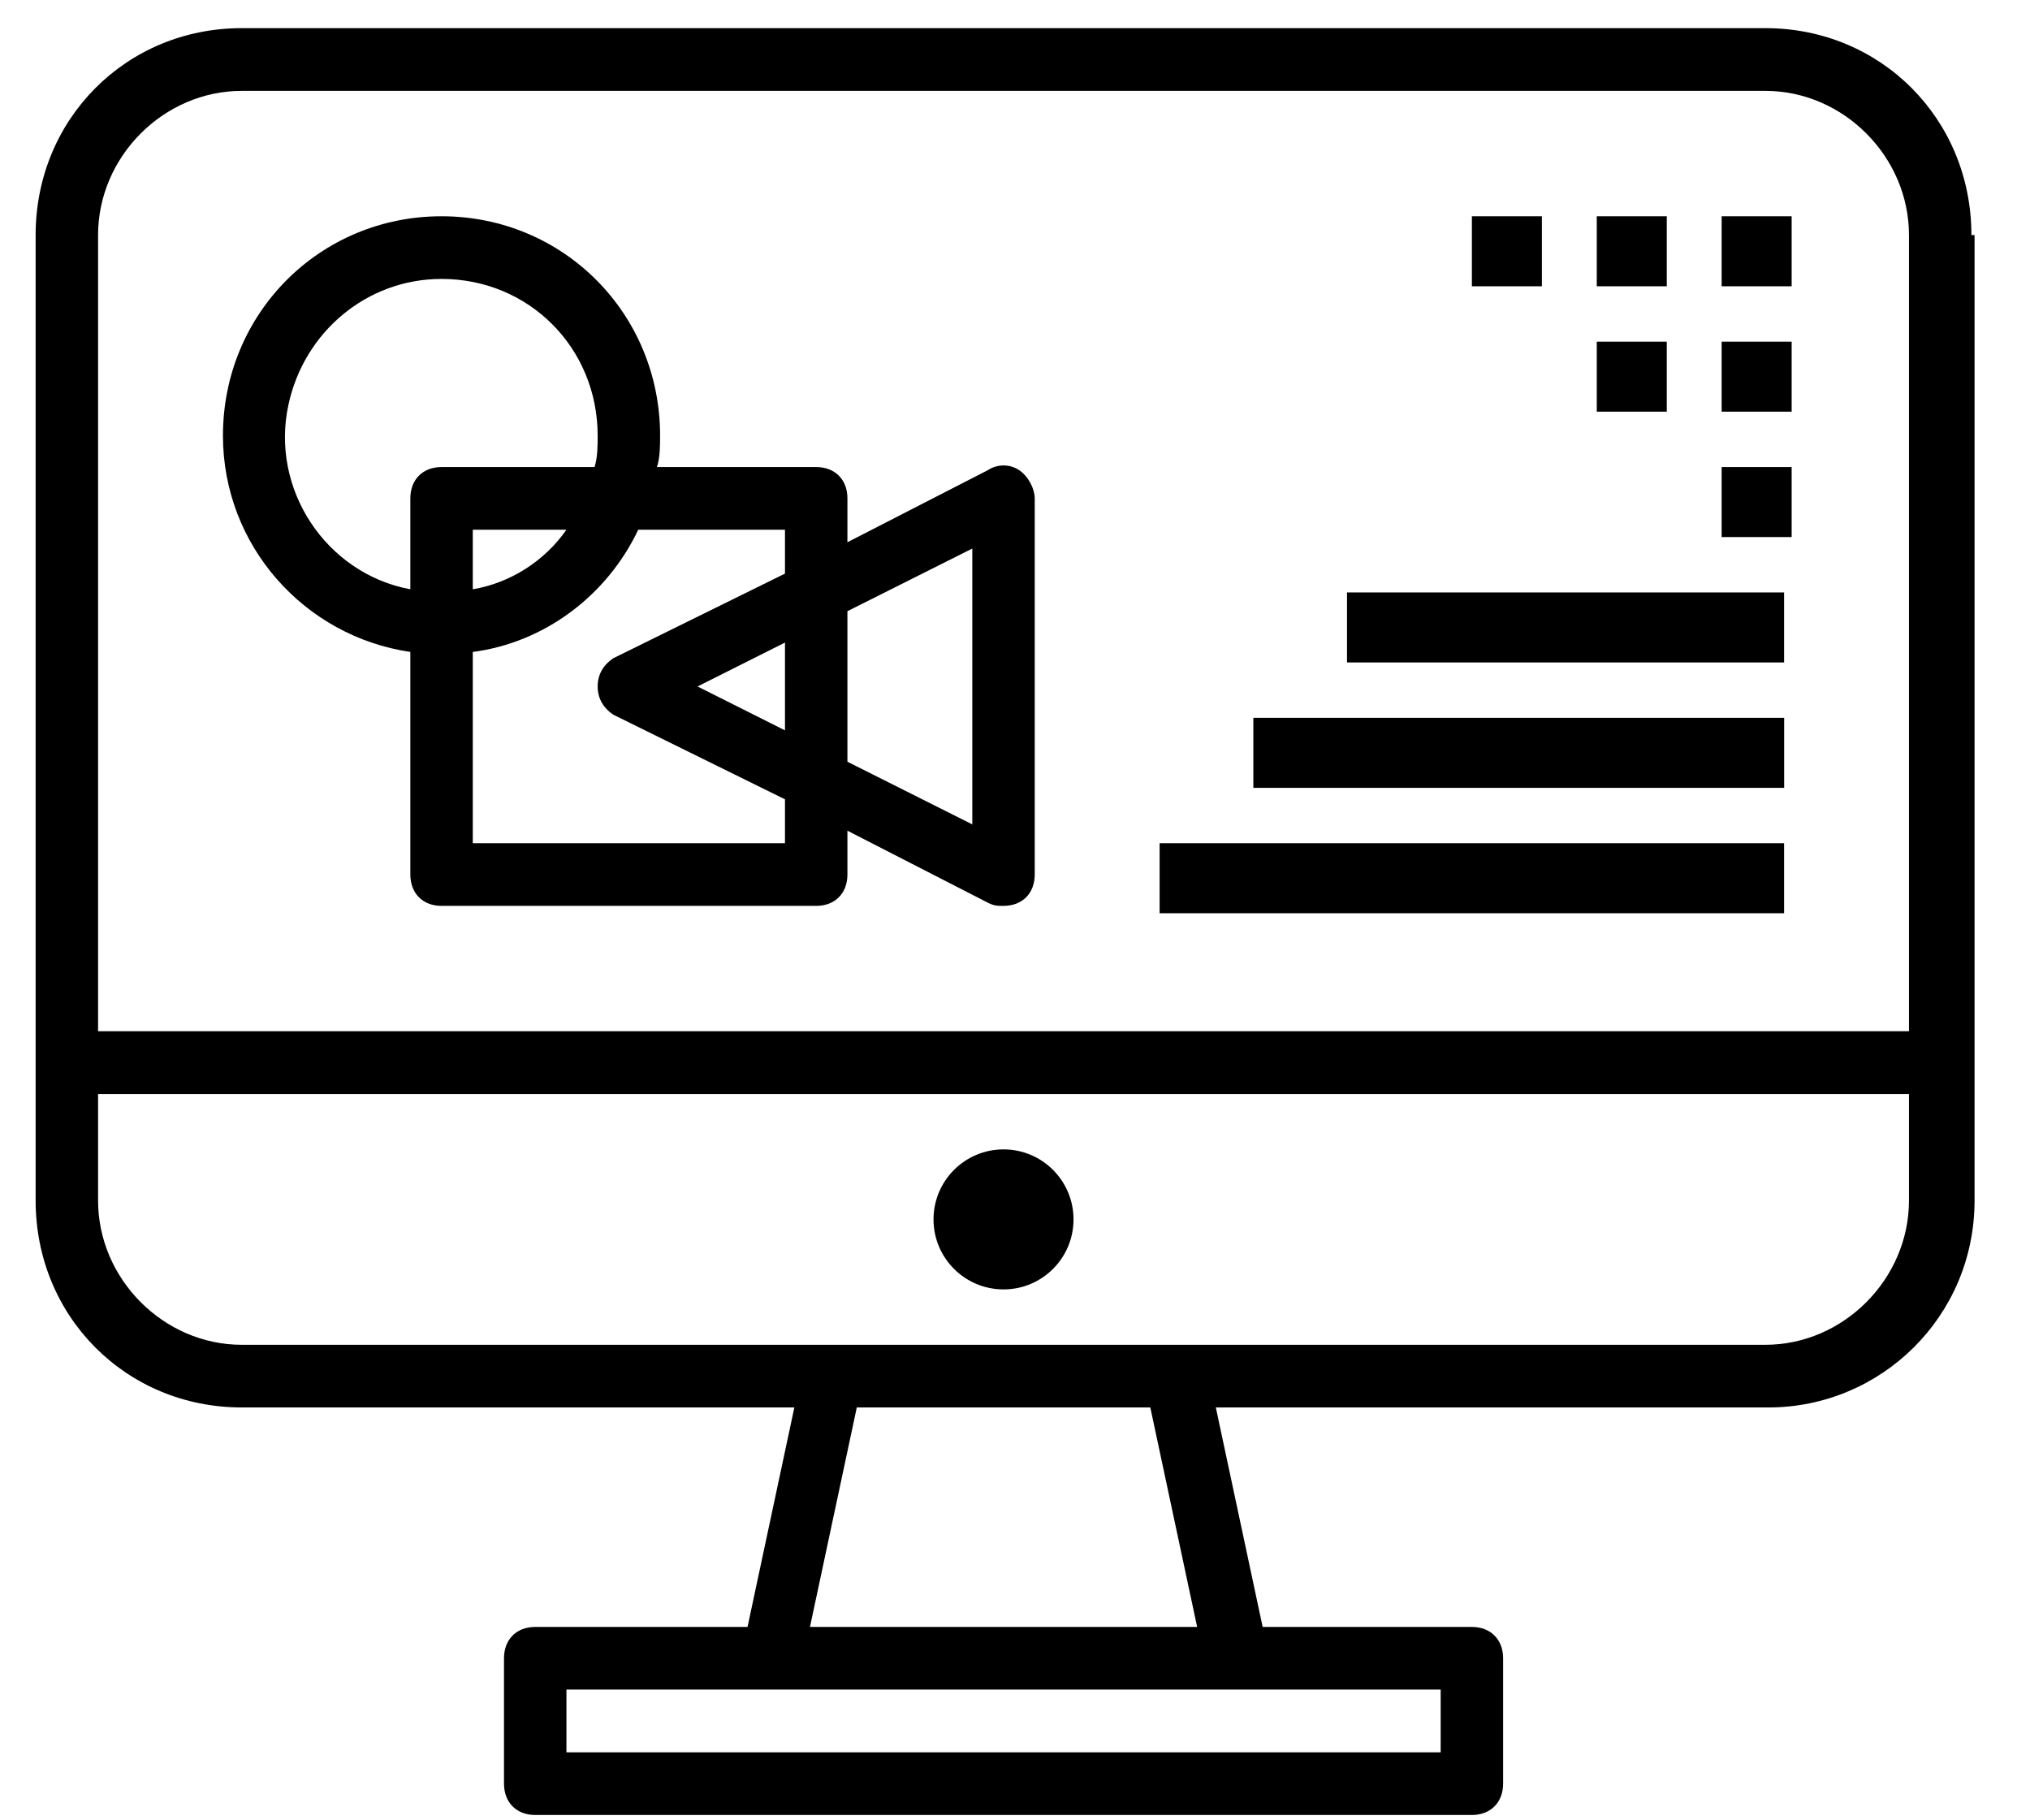<?xml version="1.0" encoding="UTF-8"?>
<svg width="29px" height="26px" viewBox="0 0 29 26" version="1.1" xmlns="http://www.w3.org/2000/svg" xmlns:xlink="http://www.w3.org/1999/xlink">
    <!-- Generator: Sketch 50.2 (55047) - http://www.bohemiancoding.com/sketch -->
    <title>menu_webbuilder@2x</title>
    <desc>Created with Sketch.</desc>
    <defs></defs>
    <g id="Showcase" stroke="none" stroke-width="1" fill="none" fill-rule="evenodd">
        <g id="popup-menu" transform="translate(-299, -72)" fill="#000000" fill-rule="nonzero">
            <g id="menu" transform="translate(11.5, 43)">
                <g id="Group-13" transform="translate(40.758, 28)">
                    <g id="Group-4" transform="translate(0, 0.43)">
                        <g id="menu_webbuilder" transform="translate(247.156, 0.831)">
                            <path d="M27.794,3.096 L27.749,3.096 C27.749,1.44 26.456,0.141 24.806,0.141 L3.039,0.141 C1.389,0.141 0.095,1.44 0.095,3.096 L0.095,16.887 C0.095,18.544 1.389,19.842 3.039,19.842 L10.934,19.842 L10.265,22.977 L7.232,22.977 C6.964,22.977 6.786,23.156 6.786,23.424 L6.786,25.215 C6.786,25.484 6.964,25.663 7.232,25.663 L20.613,25.663 C20.88,25.663 21.059,25.484 21.059,25.215 L21.059,23.424 C21.059,23.156 20.88,22.977 20.613,22.977 L17.624,22.977 L16.955,19.842 L24.85,19.842 C26.456,19.842 27.794,18.544 27.794,16.887 L27.794,3.096 Z M20.167,23.872 L20.167,24.768 L7.678,24.768 L7.678,23.872 L20.167,23.872 Z M11.157,22.977 L11.826,19.842 L16.019,19.842 L16.688,22.977 L11.157,22.977 Z M26.857,16.887 C26.857,18.007 25.921,18.947 24.806,18.947 L3.039,18.947 C1.924,18.947 0.987,18.007 0.987,16.887 L0.987,15.365 L26.857,15.365 L26.857,16.887 Z M26.857,14.469 L0.987,14.469 L0.987,3.096 C0.987,1.977 1.924,1.037 3.039,1.037 L24.806,1.037 C25.921,1.037 26.857,1.977 26.857,3.096 L26.857,14.469 Z" id="Shape"></path>
                            <ellipse id="Oval" cx="13.922" cy="17.156" rx="1" ry="1"></ellipse>
                            <rect id="Rectangle-path" x="20.613" y="2.828" width="1" height="1"></rect>
                            <rect id="Rectangle-path" x="22.397" y="2.828" width="1" height="1"></rect>
                            <rect id="Rectangle-path" x="24.181" y="2.828" width="1" height="1"></rect>
                            <rect id="Rectangle-path" x="22.397" y="4.619" width="1" height="1"></rect>
                            <rect id="Rectangle-path" x="24.181" y="4.619" width="1" height="1"></rect>
                            <rect id="Rectangle-path" x="16.152" y="11.783" width="8.921" height="1"></rect>
                            <rect id="Rectangle-path" x="17.491" y="9.992" width="7.583" height="1"></rect>
                            <rect id="Rectangle-path" x="18.829" y="8.201" width="6.244" height="1"></rect>
                            <rect id="Rectangle-path" x="24.181" y="6.41" width="1" height="1"></rect>
                            <path d="M14.145,6.454 C14.012,6.365 13.833,6.365 13.699,6.454 L11.692,7.484 L11.692,6.857 C11.692,6.589 11.514,6.41 11.246,6.41 L8.971,6.41 C9.016,6.275 9.016,6.096 9.016,5.962 C9.016,4.216 7.633,2.828 5.894,2.828 C4.154,2.828 2.771,4.216 2.771,5.962 C2.771,7.529 3.931,8.828 5.448,9.051 L5.448,12.23 C5.448,12.499 5.626,12.678 5.894,12.678 L11.246,12.678 C11.514,12.678 11.692,12.499 11.692,12.23 L11.692,11.604 L13.699,12.633 C13.789,12.678 13.833,12.678 13.922,12.678 C14.19,12.678 14.368,12.499 14.368,12.23 L14.368,6.857 C14.368,6.723 14.279,6.544 14.145,6.454 Z M5.448,6.857 L5.448,8.156 C4.243,7.932 3.441,6.723 3.708,5.514 C3.931,4.484 4.823,3.723 5.894,3.723 C7.143,3.723 8.124,4.708 8.124,5.962 C8.124,6.096 8.124,6.275 8.079,6.41 L5.894,6.41 C5.626,6.41 5.448,6.589 5.448,6.857 Z M7.678,7.305 C7.366,7.753 6.875,8.066 6.34,8.156 L6.34,7.305 L7.678,7.305 Z M10.8,10.171 L9.551,9.544 L10.8,8.917 L10.8,10.171 Z M10.8,7.932 L8.347,9.141 C8.213,9.23 8.124,9.365 8.124,9.544 C8.124,9.723 8.213,9.857 8.347,9.947 L10.8,11.156 L10.8,11.783 L6.34,11.783 L6.34,9.051 C7.366,8.917 8.258,8.245 8.704,7.305 L10.8,7.305 L10.8,7.932 Z M13.476,11.514 L11.692,10.619 L11.692,8.469 L13.476,7.574 L13.476,11.514 Z" id="Shape"></path>
                        </g>
                    </g>
                </g>
            </g>
        </g>
    </g>
</svg>